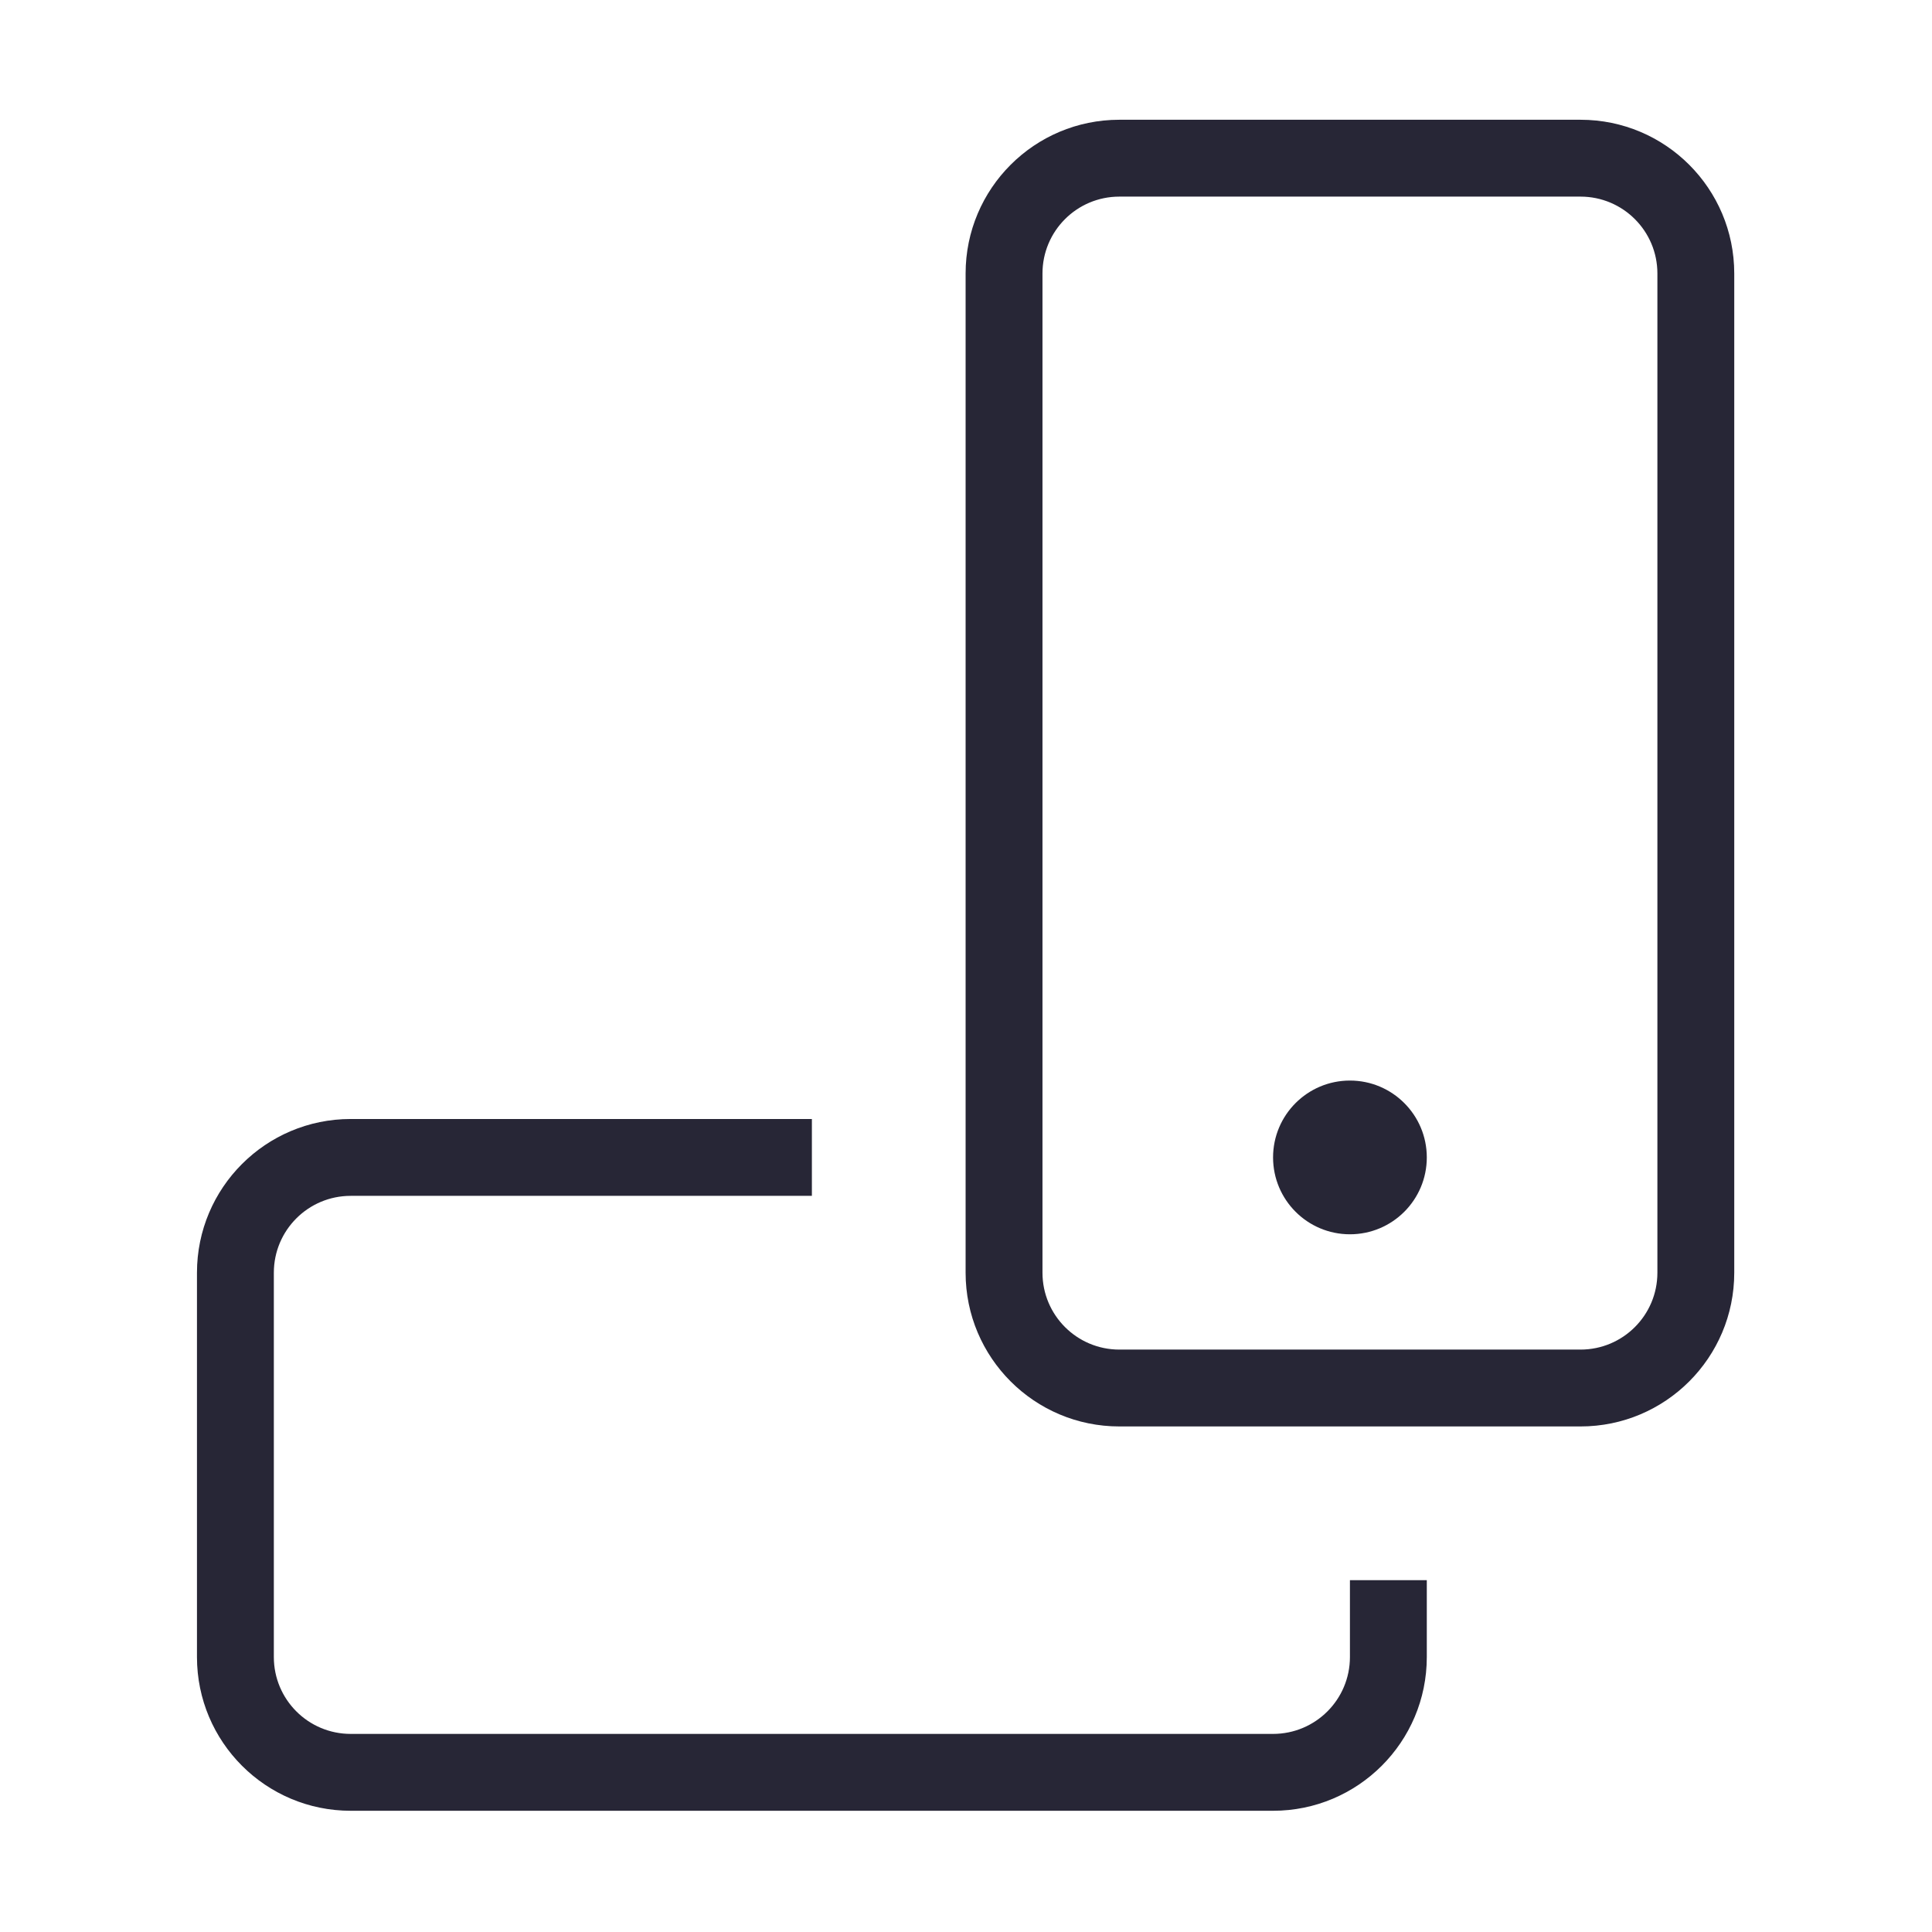 <?xml version="1.0" encoding="utf-8"?>
<!DOCTYPE svg PUBLIC "-//W3C//DTD SVG 1.1//EN" "http://www.w3.org/Graphics/SVG/1.1/DTD/svg11.dtd">
<svg style="width:308px;height:308px;" version="1.1" id="图形" xmlns="http://www.w3.org/2000/svg" xmlns:xlink="http://www.w3.org/1999/xlink" x="0px" y="0px" width="1024px" height="1024px" viewBox="0 0 1024 1024" enable-background="new 0 0 1024 1024" xml:space="preserve">
  <path class="svgpath" data-index="path_0" fill="#272636" d="M715.491 878.265c0 22.501-18.24 40.741-40.739 40.741L185.875 919.006c-22.498 0-40.735-18.239-40.735-40.741L145.141 674.568c0-22.498 18.236-40.741 40.735-40.741l244.44 0 0-40.738L185.875 593.089c-45.001 0-81.478 36.479-81.478 81.479l0 203.698c0 44.999 36.476 81.481 81.478 81.481L674.752 959.747c45.001 0 81.482-36.482 81.482-81.481l0-40.738-40.743 0L715.491 878.265zM837.715 63.474 593.271 63.474c-44.993 0-81.478 36.479-81.478 81.479l0 529.615c0 44.999 36.485 81.479 81.478 81.479l244.444 0c44.997 0 81.474-36.479 81.474-81.479L919.189 144.952C919.188 99.952 882.712 63.474 837.715 63.474zM878.453 674.568c0 22.498-18.245 40.741-40.739 40.741L593.271 715.308c-22.498 0-40.735-18.242-40.735-40.741L552.536 144.952c0-22.498 18.236-40.741 40.735-40.741l244.444 0c22.494 0 40.739 18.242 40.739 40.741L878.454 674.568zM715.491 572.717c-22.498 0-40.739 18.242-40.739 40.741 0 22.501 18.24 40.741 40.739 40.741 22.498 0 40.743-18.239 40.743-40.741C756.234 590.959 737.989 572.717 715.491 572.717z" />

</svg>
